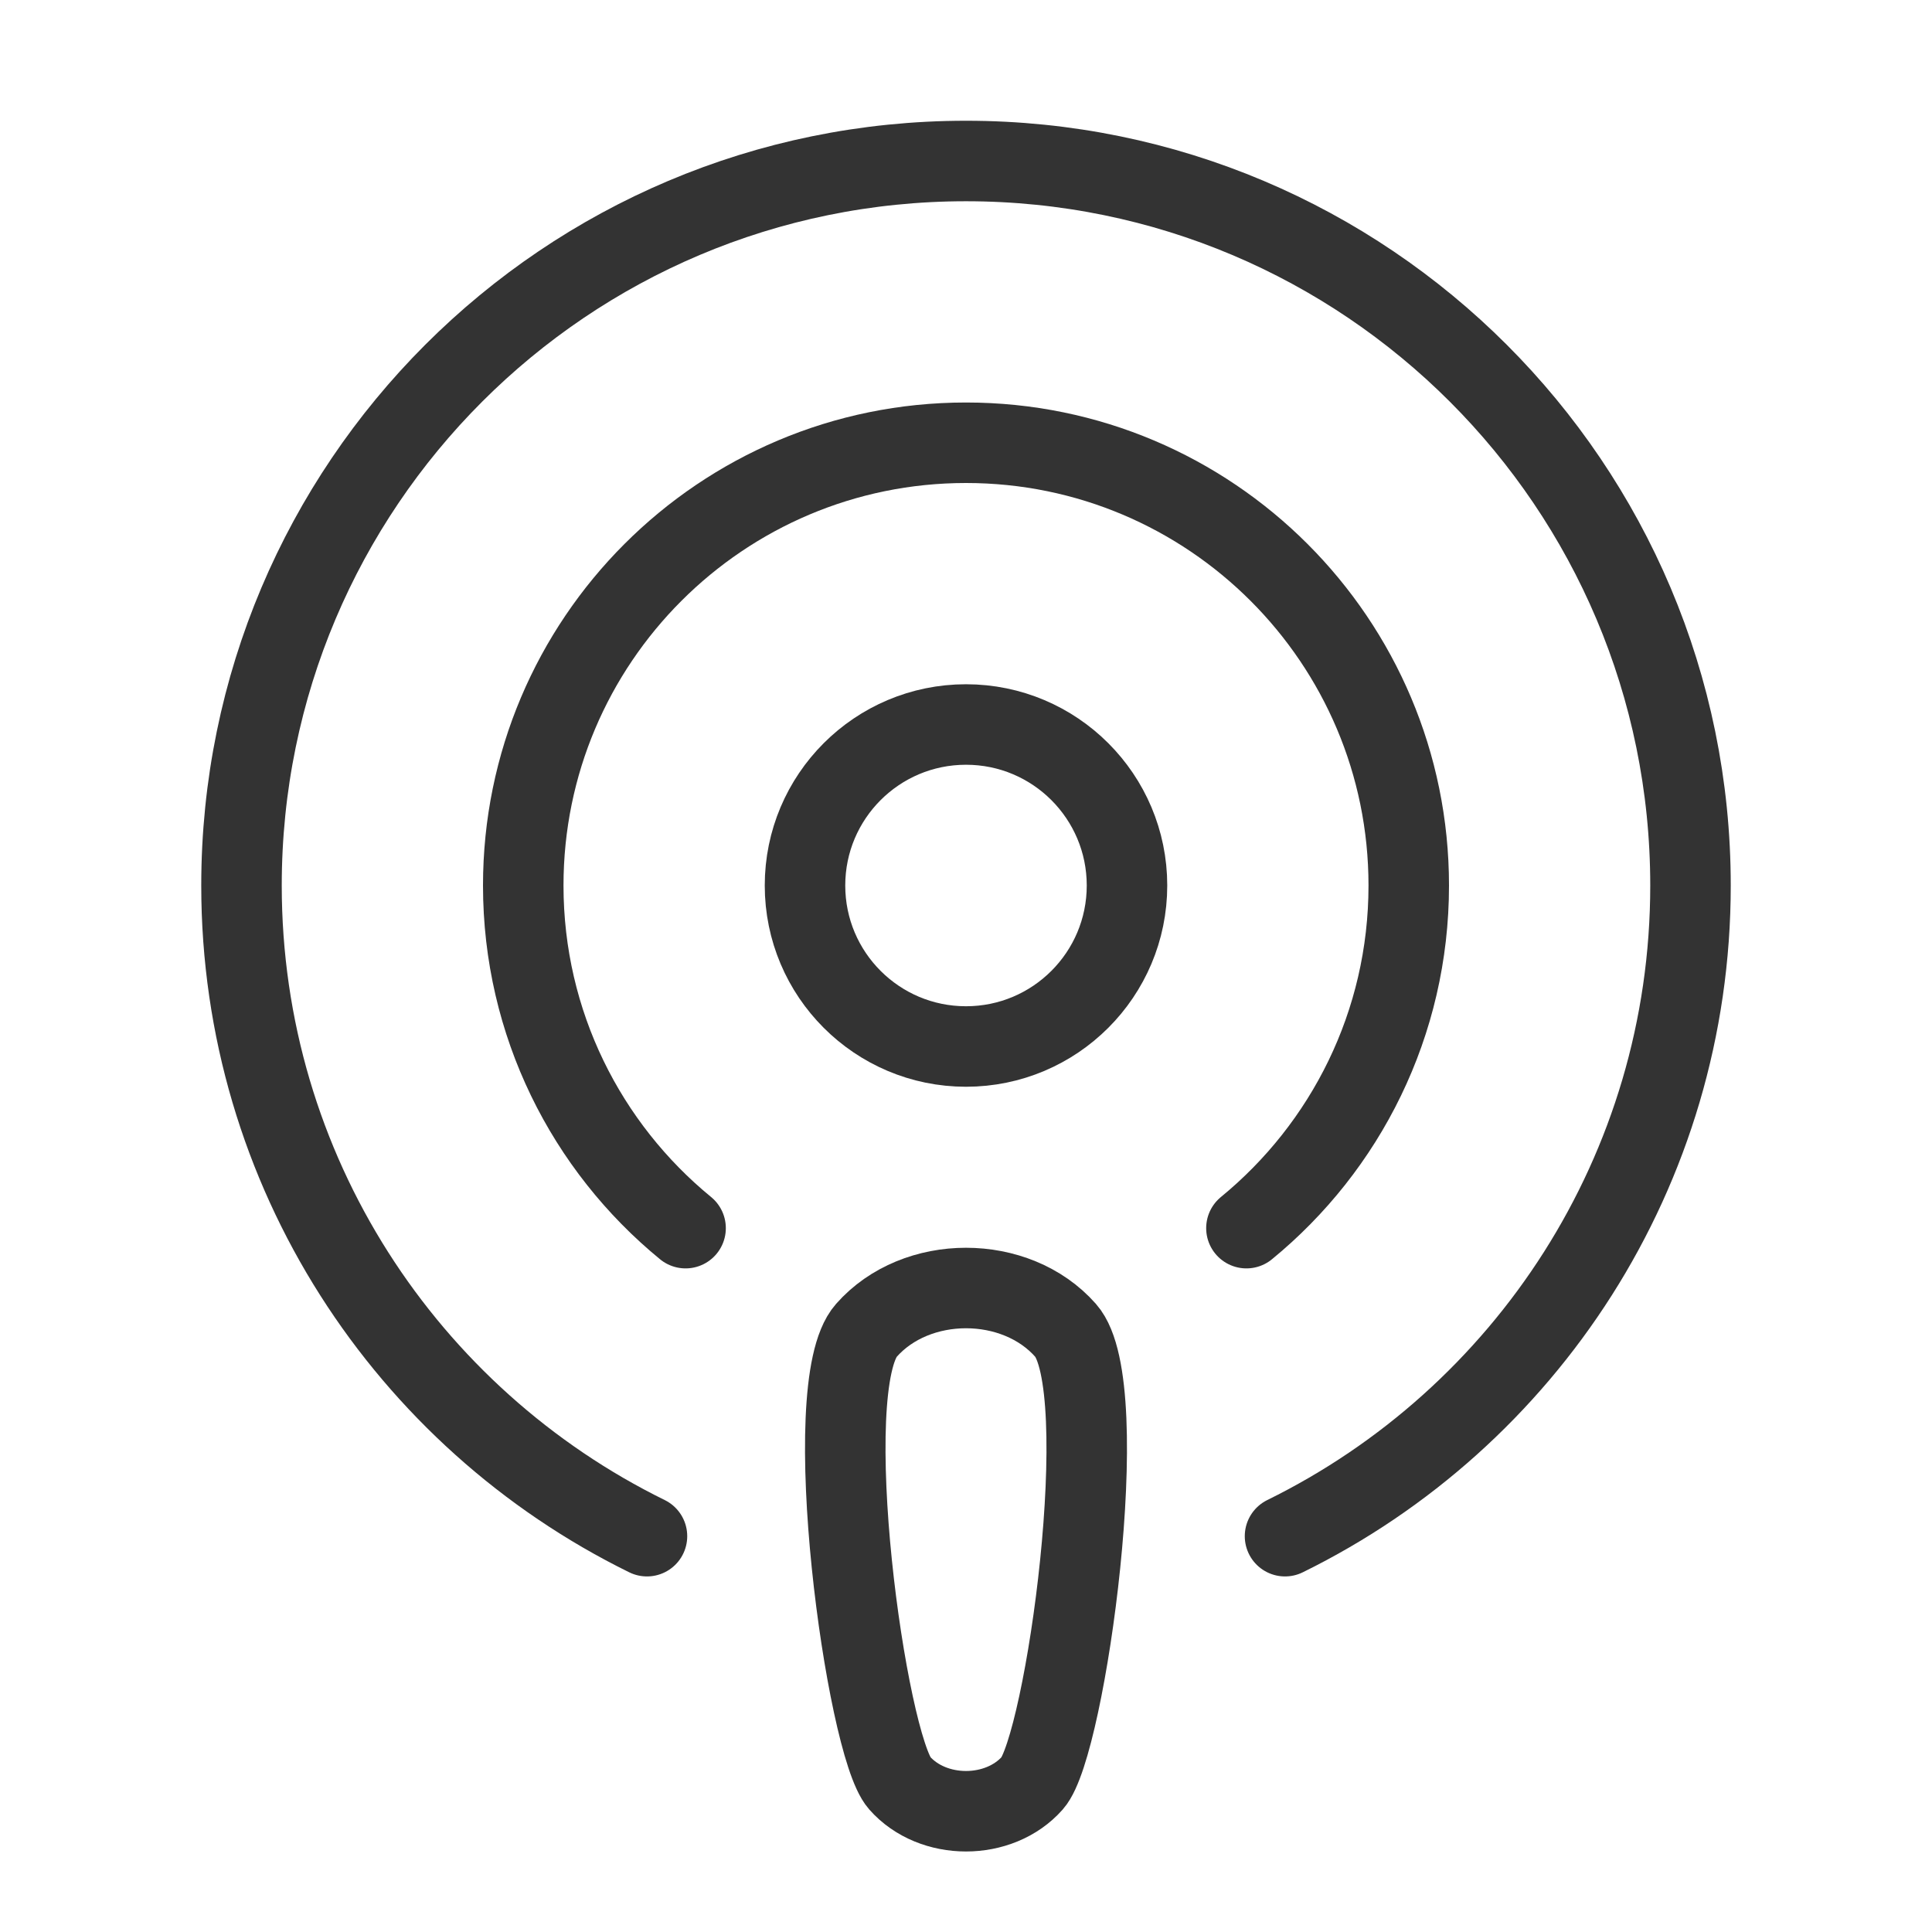 <svg width="48" height="48" viewBox="0 0 48 48" fill="none" xmlns="http://www.w3.org/2000/svg"><circle cx="24" cy="22" r="4" fill="none" stroke="#333" stroke-width="2" stroke-linecap="round" stroke-linejoin="round"/><path d="M21.524 33.054C22.762 31.649 25.238 31.649 26.476 33.054C27.714 34.459 26.476 43.361 25.651 44.297C24.825 45.234 23.175 45.234 22.349 44.297C21.524 43.361 20.286 34.459 21.524 33.054Z" fill="none" stroke="#333" stroke-width="2" stroke-linecap="round" stroke-linejoin="round"/><path d="M30.967 30.513C33.429 28.496 35 25.431 35 22C35 15.925 30.075 11 24 11C17.925 11 13 15.925 13 22C13 25.431 14.571 28.496 17.033 30.513" stroke="#333" stroke-width="2" stroke-linecap="round" stroke-linejoin="round"/><path d="M31.926 38.166C37.893 35.234 42 29.097 42 22C42 12.059 33.941 4 24 4C14.059 4 6 12.059 6 22C6 29.097 10.107 35.234 16.074 38.166" stroke="#333" stroke-width="2" stroke-linecap="round" stroke-linejoin="round"/></svg>